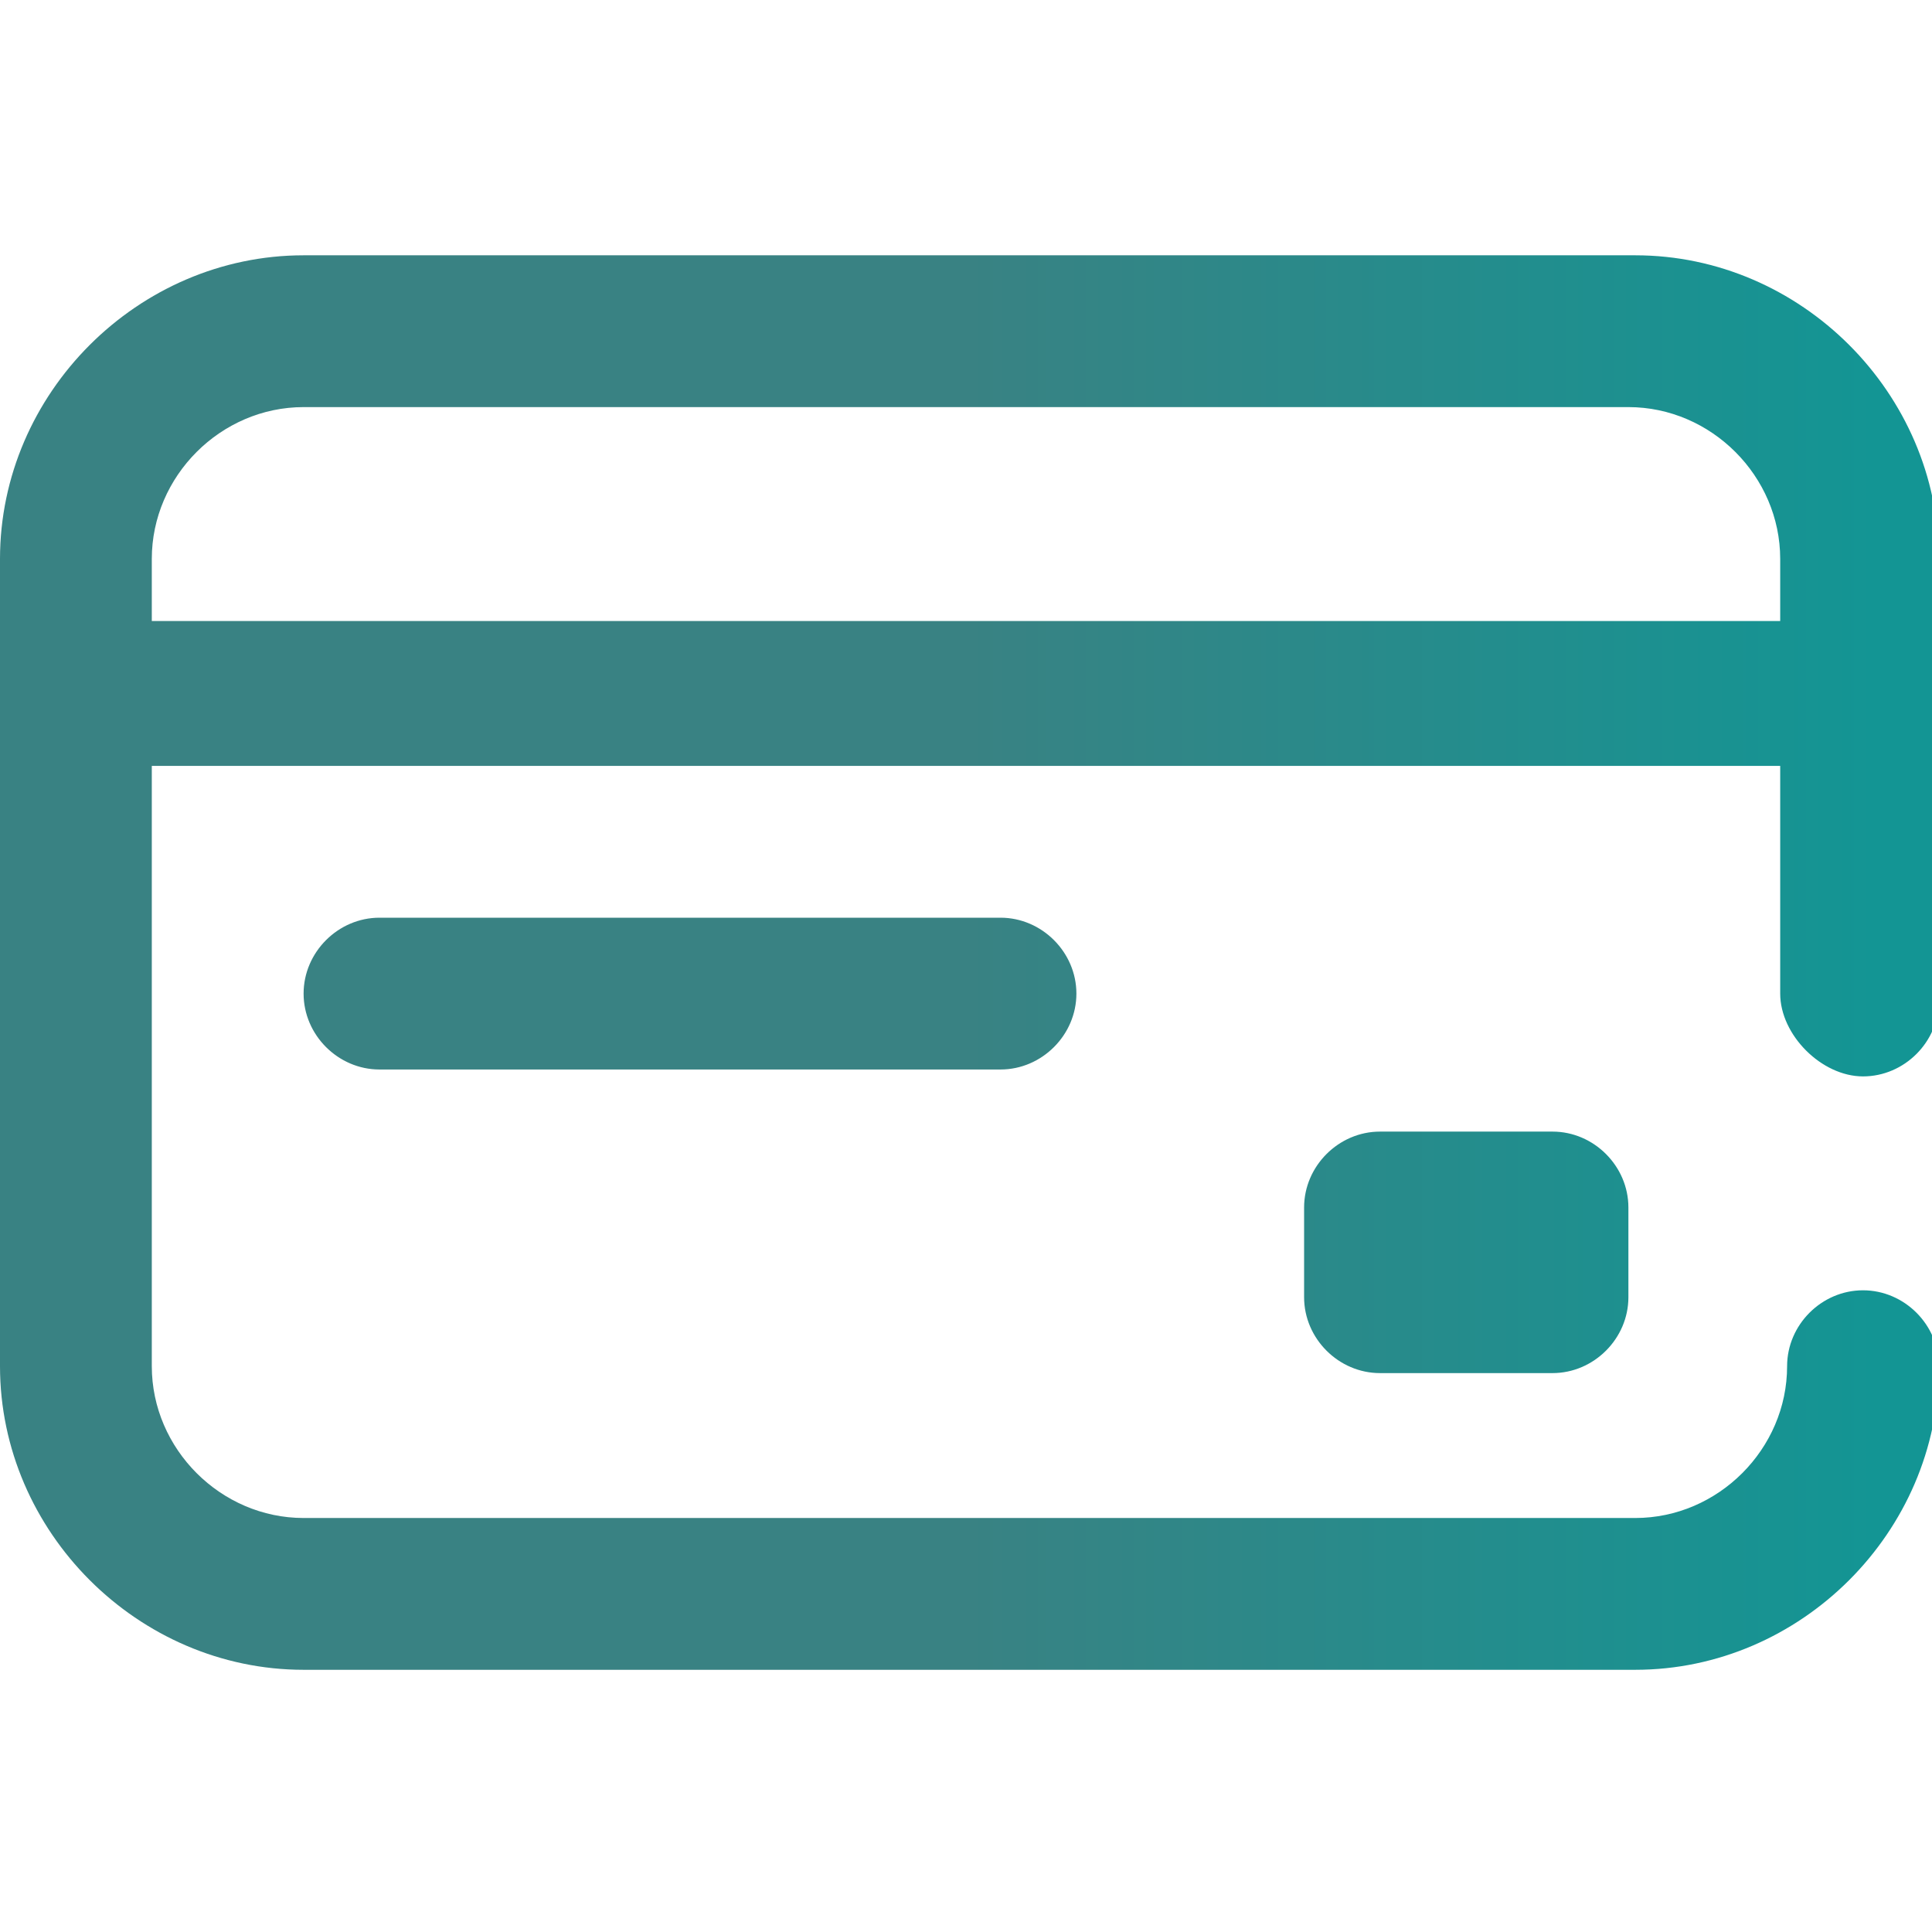 <?xml version="1.0" encoding="utf-8"?>
<!-- Generator: Adobe Illustrator 24.0.0, SVG Export Plug-In . SVG Version: 6.00 Build 0)  -->
<svg version="1.1" id="Layer_1" xmlns:v="https://vecta.io/nano"
	 xmlns="http://www.w3.org/2000/svg" xmlns:xlink="http://www.w3.org/1999/xlink" x="0px" y="0px" viewBox="0 0 28 28"
	 style="enable-background:new 0 0 28 28;" xml:space="preserve">
<style type="text/css">
	.st0{fill:url(#SVGID_1_);}
</style>
<linearGradient id="SVGID_1_" gradientUnits="userSpaceOnUse" x1="0" y1="13.89" x2="28" y2="13.89" gradientTransform="matrix(1 0 0 -1 0 27.89)">
	<stop  offset="0" style="stop-color:#398283"/>
	<stop  offset="0.5" style="stop-color:#398283"/>
	<stop  offset="0.972" style="stop-color:#139594"/>
</linearGradient>
<path class="st0" d="M22.5,16.4c0.6,0,1.1,0.5,1.1,1.1v1.3c0,0.6-0.5,1.1-1.1,1.1H20c-0.6,0-1.1-0.5-1.1-1.1v-1.3
	c0-0.6,0.5-1.1,1.1-1.1L22.5,16.4L22.5,16.4z M25.8,14.4v-3.3H2.2v8.7c0,1.2,1,2.2,2.2,2.2h19.3c1.2,0,2.2-1,2.2-2.2
	c0-0.6,0.5-1.1,1.1-1.1s1.1,0.5,1.1,1.1c0,2.4-2,4.4-4.4,4.4H4.4c-2.4,0-4.4-2-4.4-4.4V8.1c0-2.4,2-4.4,4.4-4.4h19.3
	c2.4,0,4.4,2,4.4,4.4v6.4c0,0.6-0.5,1.1-1.1,1.1S25.8,15,25.8,14.4z M25.8,9V8.1c0-1.2-1-2.2-2.2-2.2H4.4c-1.2,0-2.2,1-2.2,2.2V9
	L25.8,9L25.8,9z M5.5,13.3c-0.6,0-1.1,0.5-1.1,1.1s0.5,1.1,1.1,1.1h9c0.6,0,1.1-0.5,1.1-1.1s-0.5-1.1-1.1-1.1H5.5z"/>
</svg>
